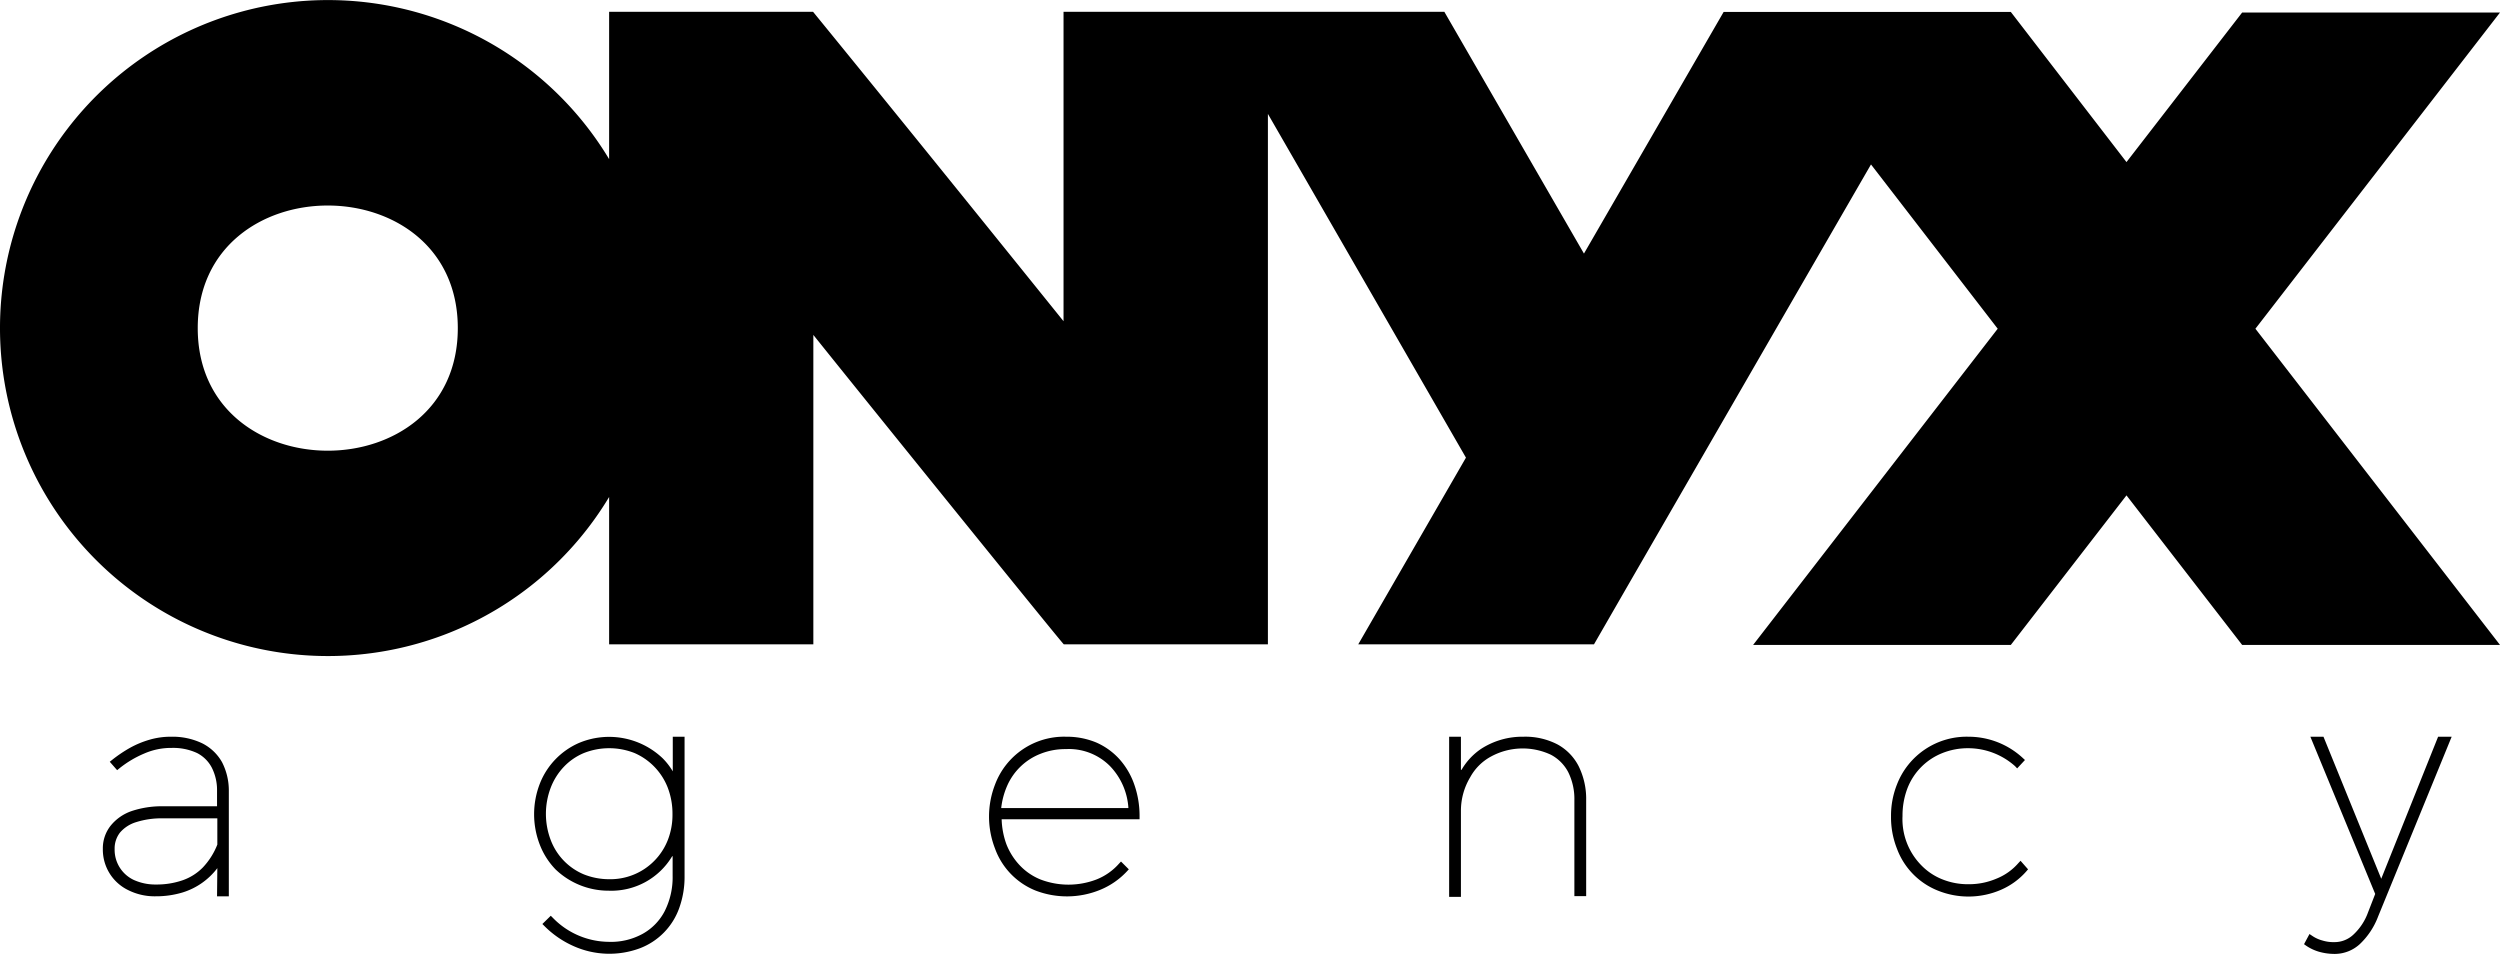 <svg data-name="Layer 1" xmlns="http://www.w3.org/2000/svg" viewBox="0 0 169.67 64.74"><title>logo-case-img</title><path d="M98.03.81l9.47 16.4 9.48-16.4h19.49L144.32 11 152.17.85h17.5l-16.6 21.46 16.6 21.46h-17.5l-7.85-10.15-7.85 10.15h-17.49l16.6-21.46-8.6-11.15-5.24 9.07-11.21 19.42-2.35 4.08h-16l7.31-12.67L86.05 7.73v36H72.2c0 .08-13.92-17.15-17-21v21H41.34v-10a22.26 22.26 0 1 1 0-22.93V.8h13.84c5.71 7 11.36 14 17 21V.8h25.85zM13.42 22.27c0 11.09 17.65 11.09 17.65 0s-17.65-11.1-17.65 0zm1.33 36.65a4.7 4.7 0 0 1-2.36 1.65 6.21 6.21 0 0 1-1.82.26 4 4 0 0 1-1.87-.42 3.05 3.05 0 0 1-1.72-2.79 2.47 2.47 0 0 1 .52-1.57 3.14 3.14 0 0 1 1.42-1 6.45 6.45 0 0 1 2.13-.33h3.68v-1.05a3.36 3.36 0 0 0-.35-1.56 2.31 2.31 0 0 0-1-1 3.85 3.85 0 0 0-1.74-.35 4.54 4.54 0 0 0-1.85.38 7.1 7.1 0 0 0-1.68 1l-.16.13-.5-.57.15-.12a9.14 9.14 0 0 1 1.23-.83 6.43 6.43 0 0 1 1.33-.55 5.1 5.1 0 0 1 1.46-.2 4.66 4.66 0 0 1 2.11.45 3.18 3.18 0 0 1 1.34 1.28 4.2 4.2 0 0 1 .46 1.94v7.16h-.8zm30.87-.81a4.81 4.81 0 0 1-4.3 2.34A5.2 5.2 0 0 1 37.7 59a5 5 0 0 1-1.06-1.66 5.73 5.73 0 0 1 0-4.16 5 5 0 0 1 2.66-2.76 5.27 5.27 0 0 1 5.68 1.05 4.49 4.49 0 0 1 .68.88V50h.8v9.44a6.24 6.24 0 0 1-.36 2.18 4.55 4.55 0 0 1-2.68 2.74 5.94 5.94 0 0 1-4.47-.14 6.5 6.5 0 0 1-2-1.37l-.14-.14.57-.56.14.14a5.34 5.34 0 0 0 3.77 1.63 4.46 4.46 0 0 0 2.32-.54 3.71 3.71 0 0 0 1.5-1.54 5.11 5.11 0 0 0 .54-2.4v-1.33zm22.36-2.51a5.39 5.39 0 0 0 .32 1.69 4.42 4.42 0 0 0 .92 1.45 4 4 0 0 0 1.4.95 5.32 5.32 0 0 0 3.79 0 4 4 0 0 0 1.53-1.07l.14-.15.53.53-.13.14a5.16 5.16 0 0 1-1.81 1.25 5.94 5.94 0 0 1-4.39.05 4.85 4.85 0 0 1-2.75-2.85 6 6 0 0 1 0-4.34A5 5 0 0 1 72.36 50a5.18 5.18 0 0 1 2.06.4 4.62 4.62 0 0 1 1.56 1.13 5.08 5.08 0 0 1 1 1.71 6.4 6.4 0 0 1 .36 2.16v.2h-9.36zm31.21-3.35a4.36 4.36 0 0 1 1.32-1.42 5.15 5.15 0 0 1 2.88-.83 4.74 4.74 0 0 1 2.31.52 3.49 3.49 0 0 1 1.44 1.48 5 5 0 0 1 .51 2.3v6.52h-.8v-6.51a4.1 4.1 0 0 0-.42-1.91 2.8 2.8 0 0 0-1.18-1.18 4.5 4.5 0 0 0-4.05.12 3.5 3.5 0 0 0-1.42 1.41 4.42 4.42 0 0 0-.63 2.25v5.87h-.8V50h.8v2.25zM133.6 50a5.42 5.42 0 0 1 3.69 1.45l.14.13-.53.57-.14-.15a4.79 4.79 0 0 0-3.16-1.22 4.64 4.64 0 0 0-1.8.34 4.2 4.2 0 0 0-2.35 2.39 5.2 5.2 0 0 0-.33 1.87 4.47 4.47 0 0 0 1.27 3.34 4.08 4.08 0 0 0 1.41.95 4.64 4.64 0 0 0 1.8.34 4.74 4.74 0 0 0 1.9-.38 3.87 3.87 0 0 0 1.48-1.05l.15-.16.51.58-.12.14a4.86 4.86 0 0 1-1.72 1.25 5.55 5.55 0 0 1-4.29.05 4.89 4.89 0 0 1-2.77-2.85 5.77 5.77 0 0 1-.4-2.18 5.71 5.71 0 0 1 .4-2.16A5.07 5.07 0 0 1 133.6 50zm27.6 10.67L156.8 50h.89l3.92 9.64 3.86-9.64h.92l-5 12.22a5 5 0 0 1-1.24 1.86 2.52 2.52 0 0 1-1.67.66 3.88 3.88 0 0 1-1.07-.14 3.08 3.08 0 0 1-.9-.42l-.14-.1.37-.69.18.12a2.23 2.23 0 0 0 .7.32 2.54 2.54 0 0 0 .82.11 1.86 1.86 0 0 0 1.27-.5 3.82 3.82 0 0 0 1-1.51zM14.75 57.32v-1.78h-3.7a5.65 5.65 0 0 0-1.82.26 2.33 2.33 0 0 0-1.09.71 1.76 1.76 0 0 0-.36 1.11 2.26 2.26 0 0 0 1.3 2.1 3.55 3.55 0 0 0 1.51.31 5.39 5.39 0 0 0 1.78-.28 3.56 3.56 0 0 0 1.39-.87 4.82 4.82 0 0 0 .99-1.56zm26.57 2.35a4.19 4.19 0 0 0 4-2.65 4.71 4.71 0 0 0 .32-1.78 4.92 4.92 0 0 0-.32-1.78 4.23 4.23 0 0 0-2.25-2.35 4.67 4.67 0 0 0-3.45 0 4 4 0 0 0-1.35.93 4.27 4.27 0 0 0-.89 1.41 5 5 0 0 0 0 3.57 4.08 4.08 0 0 0 2.24 2.32 4.61 4.61 0 0 0 1.7.33zm35.26-4.87a4.5 4.5 0 0 0-1.24-2.8 3.93 3.93 0 0 0-3-1.16 4.53 4.53 0 0 0-1.7.31 4.09 4.09 0 0 0-2.29 2.19 5.2 5.2 0 0 0-.4 1.5h8.63z"/></svg>